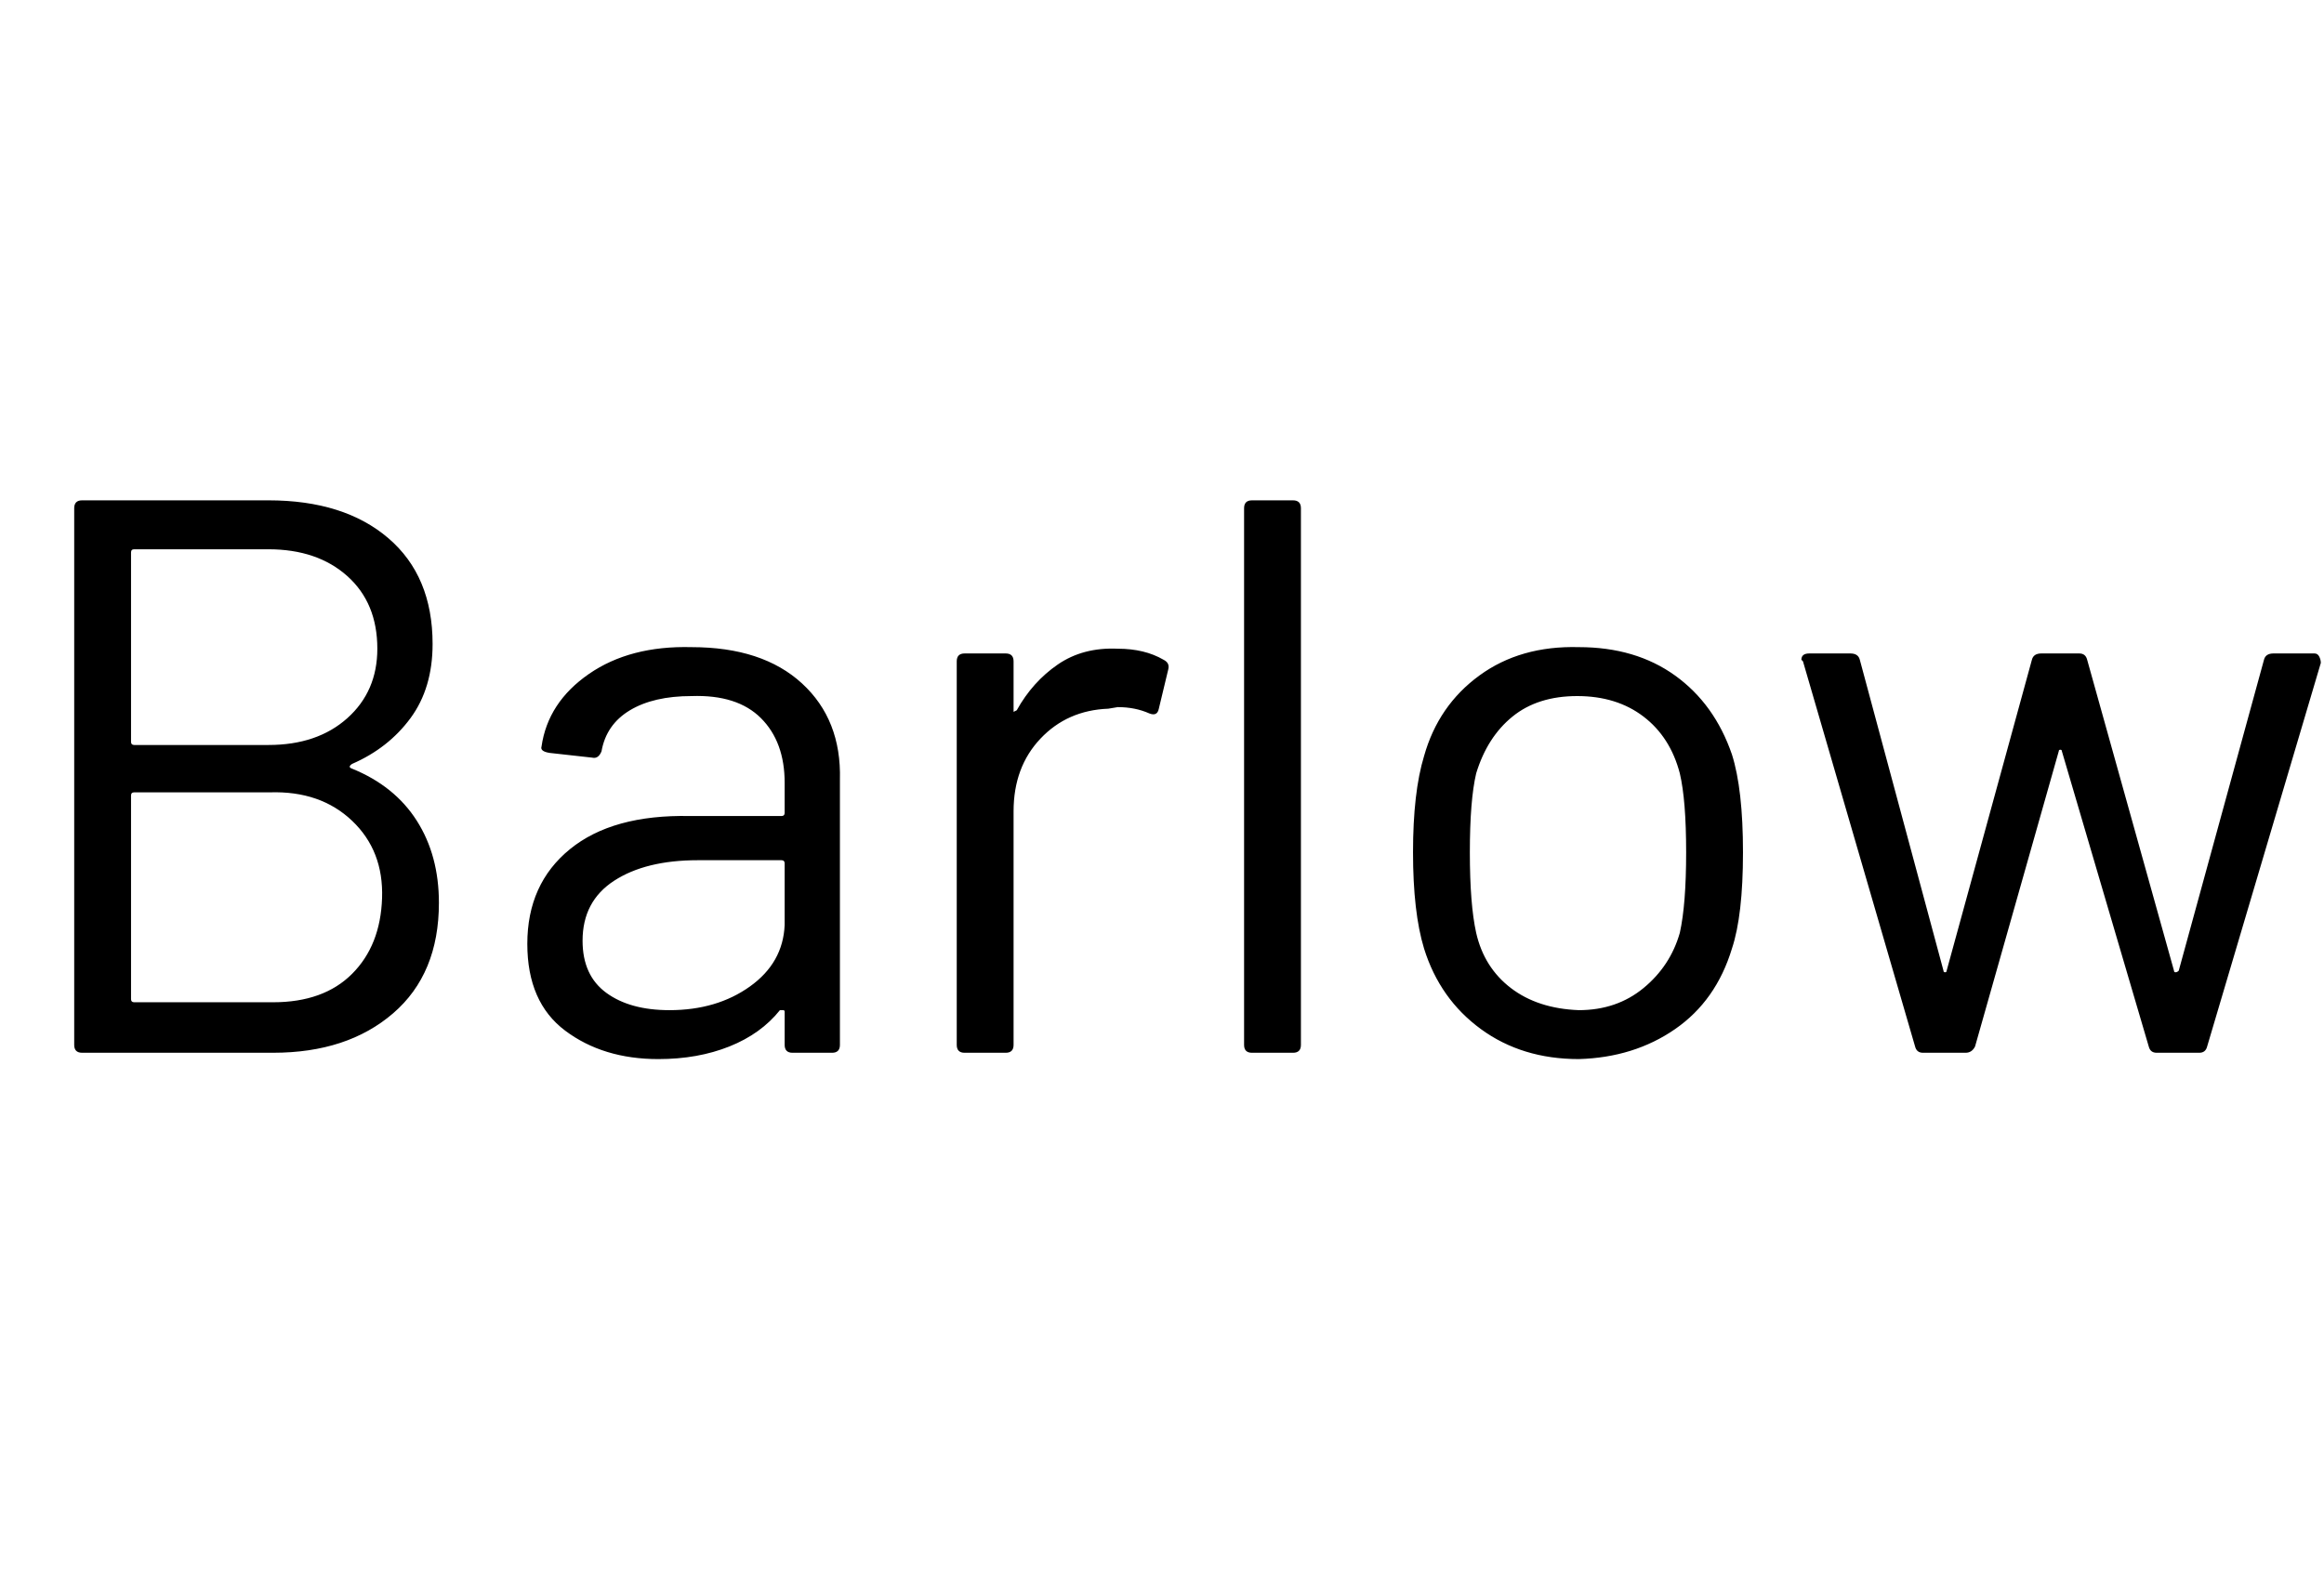 <svg id="fnt-Barlow" viewBox="0 0 1472 1000" xmlns="http://www.w3.org/2000/svg"><path id="barlow" class="f" d="M223 484q-3 2 0 3 27 11 41 33t14 52q0 45-29 70t-76 25h-121q-5 0-5-5v-340q0-5 5-5h118q48 0 76 24t28 67q0 28-14 47t-37 29m-138-136q-2 0-2 2v120q0 2 2 2h85q31 0 50-17t19-44q0-29-19-46t-50-17h-85m88 287q32 0 50-18t19-48-19-49-52-18h-86q-2 0-2 2v129q0 2 2 2h88m265-225q45 0 70 23t24 61v168q0 5-5 5h-25q-5 0-5-5v-21q0-1-1-1t-2 0q-12 15-32 23t-45 8q-35 0-59-18t-24-55q0-38 27-60t76-21h58q2 0 2-2v-19q0-26-15-41t-44-14q-24 0-39 9t-18 26q-2 5-6 4l-27-3q-6-1-5-4 4-28 30-46t65-17m-14 230q30 0 51-15t22-39v-39q0-2-2-2h-53q-33 0-53 13t-20 38q0 22 15 33t40 11m284-229q17 0 29 7 4 2 3 6l-6 25q-1 5-6 3-9-4-20-4l-6 1q-26 1-43 19t-17 46v148q0 5-5 5h-26q-5 0-5-5v-243q0-5 5-5h26q5 0 5 5v30q0 2 0 2t2-1q10-18 26-29t38-10m85 256q-5 0-5-5v-340q0-5 5-5h26q5 0 5 5v340q0 5-5 5h-26m207 4q-36 0-62-19t-36-51q-7-23-7-61t7-61q9-32 35-51t63-18q36 0 61 18t36 50q7 22 7 62 0 40-7 61-10 33-36 51t-61 19m0-31q24 0 41-14t23-35q4-18 4-51 0-33-4-50-6-23-23-36t-42-13-41 13-23 36q-4 17-4 50t4 51q5 22 22 35t43 14m218 27q-4 0-5-4l-71-244-1-1q0-4 5-4h26q5 0 6 4l53 197q0 1 1 1t1-1l54-197q1-4 6-4h24q4 0 5 4l55 197q0 1 1 1t2-1l54-197q1-4 6-4l26 0q2 0 3 2t1 4l-72 243q-1 4-5 4h-27q-4 0-5-4l-55-187q0-1-1-1t-1 1l-53 187q-2 4-6 4h-27" />
</svg>